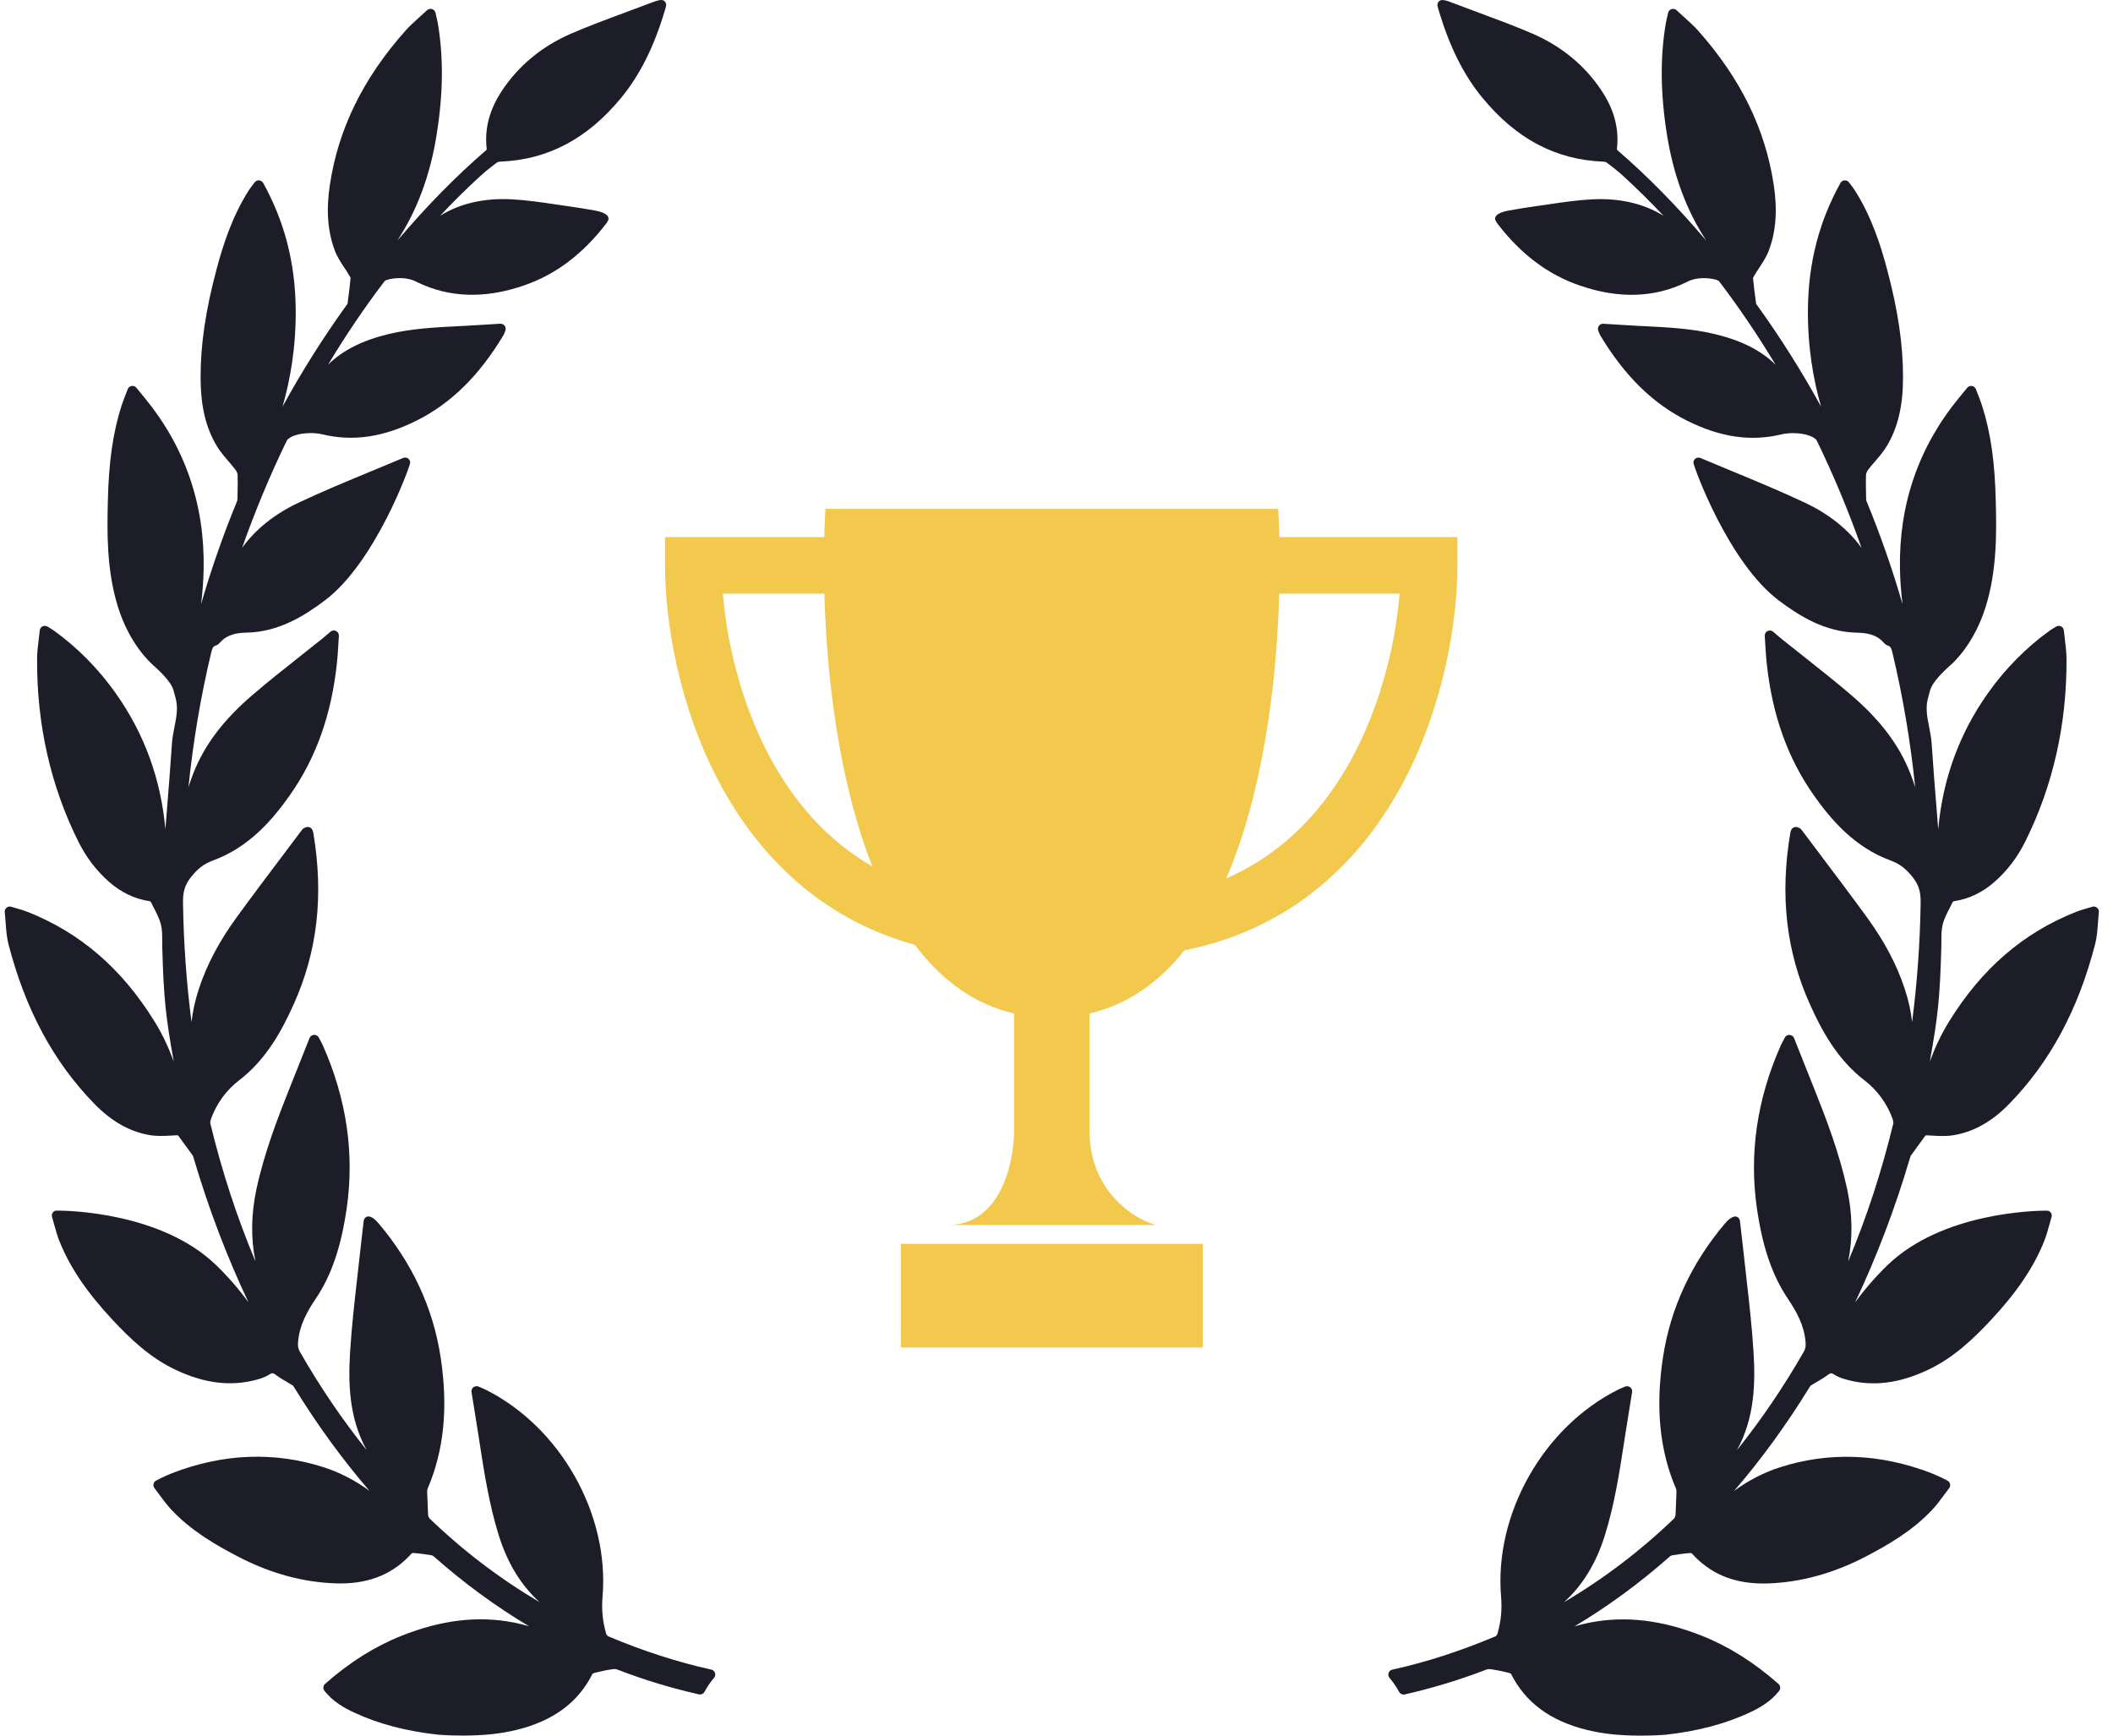<svg width="112" height="92" viewBox="0 0 112 92" fill="none" xmlns="http://www.w3.org/2000/svg">
<path d="M111.153 48.115C111.083 48.057 110.981 48.038 110.902 48.065C110.805 48.095 110.717 48.121 110.633 48.145L110.592 48.157C110.385 48.217 110.207 48.269 110.03 48.34C107.239 49.448 105.042 51.346 103.313 54.142C102.885 54.833 102.555 55.551 102.291 56.267C102.723 53.858 102.823 52.92 102.9 50.224C102.904 50.111 102.904 49.996 102.904 49.882C102.904 49.57 102.904 49.275 102.972 49.007C103.053 48.688 103.218 48.37 103.377 48.063C103.422 47.976 103.467 47.889 103.504 47.812C103.516 47.797 103.558 47.772 103.574 47.77C104.372 47.648 105.078 47.309 105.732 46.735C106.392 46.153 106.934 45.441 107.344 44.618C108.817 41.667 109.554 38.406 109.536 34.926C109.534 34.59 109.495 34.263 109.451 33.908C109.431 33.748 109.411 33.586 109.395 33.417C109.385 33.324 109.328 33.242 109.246 33.202C109.164 33.163 109.066 33.165 108.983 33.215C108.933 33.246 108.891 33.272 108.852 33.294C108.777 33.339 108.72 33.373 108.666 33.412C107.41 34.312 106.302 35.432 105.372 36.74C103.855 38.879 102.973 41.297 102.735 43.958C102.712 43.661 102.688 43.365 102.664 43.068L102.656 42.961C102.562 41.798 102.466 40.596 102.388 39.413C102.368 39.114 102.31 38.823 102.255 38.541C102.147 37.999 102.046 37.487 102.208 36.951C102.245 36.83 102.276 36.708 102.308 36.586C102.384 36.285 102.755 35.821 103.325 35.313L103.346 35.294C103.556 35.116 104.635 34.13 105.247 32.179C105.869 30.197 105.822 28.127 105.787 26.615L105.786 26.574C105.741 24.496 105.516 22.93 105.058 21.495C104.998 21.312 104.928 21.131 104.853 20.941C104.815 20.842 104.775 20.74 104.734 20.633C104.701 20.542 104.621 20.476 104.527 20.461L104.481 20.457C104.4 20.457 104.324 20.493 104.273 20.556L103.827 21.098C101.692 23.7 100.642 26.752 100.708 30.169C100.719 30.77 100.765 31.388 100.844 32.025C100.302 30.154 99.665 28.332 98.941 26.58C98.926 26.541 98.916 26.494 98.915 26.453L98.91 26.214C98.903 25.868 98.895 25.511 98.91 25.159C98.912 25.1 98.95 24.995 99.028 24.892C99.14 24.745 99.264 24.601 99.393 24.451C99.612 24.196 99.838 23.933 100.017 23.633C100.594 22.667 100.865 21.527 100.87 20.043C100.878 18.296 100.608 16.458 100.02 14.257C99.699 13.057 99.215 11.497 98.312 10.084C98.251 9.988 98.182 9.899 98.109 9.804C98.077 9.762 98.042 9.718 98.007 9.669C97.956 9.601 97.885 9.561 97.771 9.561C97.68 9.567 97.599 9.619 97.554 9.699C96.421 11.742 95.856 13.924 95.83 16.37C95.807 18.41 96.126 20.165 96.526 21.552C95.508 19.696 94.377 17.901 93.152 16.2L93.124 16.161C93.096 16.124 93.084 16.106 93.086 16.119C93.009 15.568 92.956 15.128 92.919 14.744C92.92 14.738 92.927 14.706 92.984 14.611C93.065 14.473 93.154 14.338 93.248 14.195C93.437 13.907 93.633 13.61 93.758 13.277C94.136 12.272 94.221 11.132 94.017 9.794C93.569 6.831 92.262 4.164 90.021 1.638C89.79 1.379 89.535 1.149 89.266 0.907L89.191 0.839C89.086 0.744 88.977 0.647 88.868 0.543C88.799 0.477 88.699 0.453 88.602 0.481C88.511 0.51 88.441 0.585 88.419 0.679L88.37 0.894C88.337 1.036 88.311 1.149 88.292 1.261C87.99 3.06 88.012 4.986 88.359 7.15C88.704 9.297 89.39 11.149 90.443 12.757C88.864 10.898 87.328 9.337 85.722 7.954C85.715 7.945 85.705 7.916 85.704 7.909C85.829 6.829 85.563 5.812 84.888 4.799C84.003 3.468 82.772 2.453 81.231 1.784C80.309 1.385 79.353 1.031 78.417 0.684C77.969 0.518 77.521 0.352 77.059 0.175C76.596 -0.01 76.397 -0.042 76.289 0.057C76.151 0.186 76.184 0.296 76.245 0.496L76.264 0.562C76.83 2.465 77.58 3.97 78.559 5.163C80.357 7.356 82.459 8.47 84.982 8.568C85.071 8.574 85.141 8.598 85.169 8.62C85.525 8.886 85.786 9.099 86.017 9.309C86.749 9.977 87.469 10.688 88.173 11.437C87.125 10.787 85.845 10.493 84.402 10.566C83.613 10.606 82.83 10.721 82.072 10.833L82.043 10.838C81.819 10.87 81.596 10.903 81.374 10.934C80.887 11 80.396 11.086 79.963 11.162C79.787 11.193 79.368 11.289 79.271 11.492C79.238 11.561 79.241 11.637 79.279 11.707C79.312 11.767 79.349 11.824 79.389 11.875C80.64 13.497 82.067 14.565 83.752 15.14C85.806 15.845 87.693 15.787 89.389 14.958C89.648 14.815 89.961 14.743 90.318 14.743C90.588 14.743 90.79 14.786 90.857 14.801C90.957 14.818 91.094 14.874 91.122 14.91C92.176 16.295 93.177 17.774 94.112 19.328C93.322 18.561 92.292 18.044 90.889 17.707C89.66 17.414 88.403 17.351 87.188 17.29L86.781 17.27C86.399 17.25 86.018 17.226 85.626 17.201L84.967 17.161C84.882 17.161 84.801 17.202 84.752 17.27C84.697 17.344 84.684 17.439 84.716 17.525C84.743 17.597 84.791 17.723 84.816 17.766C86.097 19.907 87.603 21.389 89.416 22.295C91.19 23.18 92.792 23.414 94.408 23.028C94.595 22.983 94.812 22.959 95.036 22.959C95.724 22.959 96.203 23.168 96.304 23.362C97.193 25.195 97.986 27.099 98.671 29.041C97.953 28.052 96.949 27.25 95.678 26.649C94.416 26.054 93.101 25.509 91.808 24.974C91.252 24.744 90.694 24.514 90.138 24.278C90.055 24.242 89.958 24.25 89.88 24.3C89.805 24.351 89.76 24.435 89.76 24.525C89.76 24.698 91.604 29.813 94.283 31.828C95.376 32.65 96.722 33.496 98.42 33.536C98.928 33.546 99.453 33.618 99.85 34.068C99.91 34.14 99.991 34.196 100.078 34.225C100.214 34.27 100.251 34.353 100.318 34.635C100.868 36.941 101.268 39.317 101.515 41.731C101.44 41.486 101.354 41.239 101.254 40.988C100.655 39.469 99.646 38.14 98.079 36.805C97.271 36.114 96.425 35.445 95.607 34.798L95.568 34.767C95.196 34.472 94.824 34.179 94.453 33.881C94.377 33.82 94.302 33.757 94.216 33.683L93.985 33.485C93.904 33.416 93.783 33.402 93.689 33.449C93.591 33.499 93.533 33.6 93.541 33.709C93.552 33.872 93.561 34.026 93.57 34.175L93.575 34.244C93.593 34.549 93.61 34.836 93.641 35.12C93.931 37.886 94.754 40.195 96.158 42.179C97.027 43.406 98.273 44.905 100.217 45.614C100.69 45.787 101.033 46.05 101.4 46.521C101.747 46.963 101.812 47.366 101.804 47.874C101.771 49.999 101.619 52.108 101.352 54.174C101.289 53.599 101.157 53.007 100.953 52.392C100.532 51.12 99.876 49.882 98.947 48.609C98.145 47.507 97.311 46.401 96.504 45.33L96.451 45.259C96.13 44.835 95.811 44.41 95.499 43.995C95.441 43.91 95.357 43.879 95.308 43.862C95.239 43.829 95.157 43.825 95.084 43.857C95.012 43.887 94.957 43.947 94.933 44.021L94.923 44.05C94.91 44.089 94.899 44.124 94.894 44.158C94.337 47.473 94.678 50.443 95.937 53.238C96.552 54.605 97.376 56.152 98.829 57.266C99.493 57.774 100.017 58.487 100.304 59.274C100.365 59.443 100.363 59.516 100.356 59.545C99.741 62.09 98.938 64.545 97.961 66.868C98.212 65.644 98.195 64.358 97.908 63.025C97.5 61.136 96.8 59.306 96.175 57.738L95.987 57.269C95.695 56.534 95.4 55.794 95.095 55.026C95.056 54.928 94.963 54.861 94.839 54.855C94.741 54.855 94.651 54.911 94.604 55.002L94.506 55.186C94.463 55.267 94.422 55.342 94.388 55.42C93.131 58.253 92.706 61.158 93.126 64.053C93.427 66.123 93.936 67.605 94.778 68.859C95.213 69.507 95.627 70.229 95.702 71.117C95.72 71.327 95.711 71.472 95.618 71.637C94.556 73.493 93.367 75.245 92.064 76.873C92.069 76.864 92.073 76.855 92.079 76.846C93.016 75.135 93.044 73.284 92.948 71.7C92.866 70.342 92.71 68.985 92.56 67.674L92.552 67.598C92.491 67.073 92.431 66.548 92.376 66.022C92.344 65.724 92.309 65.425 92.273 65.123L92.225 64.713C92.214 64.622 92.159 64.544 92.079 64.505C91.931 64.427 91.692 64.546 91.433 64.852C89.655 66.953 88.551 69.327 88.153 71.909C87.74 74.586 87.964 76.876 88.838 78.912C88.862 78.966 88.861 79.077 88.861 79.114L88.814 80.285C88.807 80.369 88.762 80.464 88.726 80.5C86.95 82.208 84.995 83.693 82.897 84.929C83.89 84.032 84.604 82.862 85.067 81.38C85.58 79.737 85.843 78.027 86.098 76.368L86.12 76.221C86.211 75.638 86.305 75.057 86.401 74.463L86.51 73.791C86.526 73.693 86.487 73.595 86.411 73.537C86.336 73.477 86.227 73.462 86.14 73.499L86.045 73.538C85.944 73.58 85.856 73.617 85.772 73.659C81.807 75.638 79.196 80.253 79.565 84.632C79.623 85.318 79.56 85.962 79.372 86.6C79.355 86.658 79.299 86.722 79.276 86.732C77.392 87.525 75.601 88.105 73.799 88.502C73.707 88.523 73.633 88.589 73.603 88.679C73.573 88.768 73.591 88.866 73.653 88.939C73.849 89.171 74.019 89.421 74.16 89.681C74.217 89.788 74.354 89.843 74.457 89.816C75.925 89.482 77.355 89.048 78.708 88.528C78.817 88.484 78.901 88.463 78.979 88.475C79.28 88.516 79.598 88.577 79.951 88.665C80.024 88.683 80.084 88.716 80.085 88.713C80.857 90.249 82.182 91.227 84.139 91.703C84.565 91.805 85.004 91.881 85.444 91.927C85.904 91.975 86.418 92 86.971 92C87.736 92 88.281 91.953 88.288 91.952C89.984 91.763 91.433 91.382 92.715 90.787C93.242 90.543 93.842 90.215 94.303 89.628C94.391 89.516 94.376 89.354 94.269 89.26C92.966 88.111 91.639 87.276 90.212 86.708C88.098 85.869 86.172 85.642 84.284 86.004C84.002 86.059 83.727 86.128 83.459 86.207C85.225 85.153 86.915 83.913 88.512 82.502C88.543 82.474 88.593 82.449 88.632 82.442C88.894 82.399 89.241 82.346 89.596 82.32C89.629 82.32 89.67 82.336 89.675 82.338C90.637 83.413 91.876 83.936 93.464 83.936C93.545 83.936 93.626 83.934 93.707 83.932C95.434 83.876 97.169 83.402 98.867 82.522C100.1 81.88 101.386 81.131 102.429 80.015C102.66 79.767 102.867 79.486 103.049 79.238L103.067 79.214C103.148 79.105 103.229 78.995 103.313 78.886C103.358 78.828 103.378 78.752 103.366 78.676C103.353 78.603 103.31 78.537 103.238 78.49C103.219 78.48 102.778 78.243 102.375 78.088C99.675 77.046 96.95 76.939 94.35 77.776C93.499 78.049 92.698 78.459 91.918 79.026C93.361 77.351 94.696 75.515 95.909 73.54C95.922 73.519 95.956 73.462 95.968 73.452C96.073 73.385 96.182 73.321 96.29 73.257C96.484 73.144 96.685 73.026 96.874 72.886C97.033 72.767 97.078 72.764 97.238 72.868C97.466 73.016 97.731 73.092 97.961 73.153C99.311 73.498 100.671 73.326 102.175 72.62C103.55 71.976 104.607 70.959 105.544 69.955C106.908 68.492 107.799 67.171 108.349 65.799C108.464 65.511 108.547 65.214 108.632 64.903C108.668 64.772 108.704 64.641 108.742 64.513C108.784 64.375 108.711 64.229 108.575 64.181L108.462 64.172C107.905 64.172 102.944 64.254 100.042 67.067C99.411 67.679 98.845 68.329 98.329 69.041C99.476 66.612 100.45 64.053 101.234 61.396L101.246 61.357C101.255 61.325 101.27 61.276 101.279 61.262L102.038 60.221C102.066 60.179 102.07 60.179 102.114 60.179C102.134 60.179 102.156 60.181 102.18 60.182L102.343 60.192C102.907 60.227 103.24 60.222 103.513 60.179C104.594 60.009 105.569 59.465 106.495 58.517C108.66 56.299 110.15 53.532 111.05 50.058C111.147 49.686 111.174 49.31 111.203 48.912C111.216 48.731 111.23 48.545 111.25 48.352C111.259 48.26 111.223 48.172 111.153 48.115Z" fill="#1C1D28"/>
<path d="M37.702 88.499C35.902 88.102 34.111 87.523 32.227 86.73C32.204 86.719 32.148 86.656 32.131 86.599C31.943 85.96 31.88 85.316 31.938 84.63C32.307 80.25 29.696 75.636 25.732 73.657C25.647 73.615 25.559 73.578 25.458 73.536L25.364 73.497C25.275 73.459 25.166 73.475 25.094 73.533C25.016 73.593 24.977 73.691 24.993 73.789L25.102 74.46C25.198 75.055 25.292 75.636 25.383 76.218L25.405 76.37C25.66 78.024 25.923 79.735 26.436 81.378C26.899 82.86 27.613 84.03 28.605 84.927C26.508 83.691 24.553 82.206 22.778 80.498C22.74 80.462 22.696 80.367 22.69 80.289L22.642 79.117C22.642 79.075 22.641 78.964 22.665 78.91C23.539 76.874 23.763 74.584 23.35 71.907C22.952 69.325 21.848 66.951 20.07 64.85C19.862 64.604 19.678 64.48 19.524 64.48C19.487 64.48 19.453 64.487 19.426 64.501C19.344 64.542 19.289 64.621 19.278 64.711L19.23 65.12C19.194 65.424 19.159 65.722 19.127 66.02C19.072 66.546 19.012 67.071 18.951 67.596L18.943 67.672C18.793 68.984 18.637 70.34 18.555 71.698C18.459 73.282 18.487 75.132 19.424 76.844C19.43 76.853 19.434 76.862 19.439 76.87C18.136 75.243 16.947 73.491 15.886 71.635C15.792 71.47 15.784 71.325 15.801 71.115C15.877 70.227 16.29 69.505 16.725 68.857C17.567 67.603 18.076 66.121 18.376 64.051C18.797 61.156 18.372 58.252 17.115 55.418C17.081 55.34 17.04 55.265 16.997 55.184L16.899 54.999C16.852 54.909 16.752 54.849 16.646 54.854C16.54 54.859 16.447 54.926 16.408 55.024C16.103 55.792 15.808 56.532 15.515 57.267L15.328 57.736C14.703 59.304 14.002 61.134 13.595 63.023C13.308 64.356 13.29 65.642 13.542 66.866C12.565 64.543 11.762 62.088 11.147 59.543C11.14 59.514 11.138 59.441 11.199 59.272C11.486 58.485 12.01 57.772 12.674 57.264C14.127 56.15 14.951 54.603 15.566 53.236C16.825 50.44 17.166 47.471 16.609 44.156C16.604 44.121 16.593 44.087 16.581 44.05L16.57 44.02C16.546 43.945 16.491 43.885 16.418 43.854C16.347 43.824 16.258 43.83 16.202 43.857C16.146 43.877 16.062 43.908 16.007 43.988C15.692 44.409 15.373 44.833 15.053 45.257L14.999 45.328C14.192 46.398 13.358 47.505 12.556 48.606C11.627 49.88 10.971 51.117 10.55 52.39C10.347 53.005 10.214 53.597 10.152 54.172C9.884 52.106 9.733 49.998 9.7 47.871C9.692 47.364 9.756 46.961 10.103 46.519C10.47 46.048 10.813 45.785 11.287 45.612C13.23 44.903 14.477 43.404 15.345 42.177C16.749 40.193 17.572 37.884 17.862 35.119C17.893 34.834 17.911 34.546 17.929 34.242L17.933 34.172C17.942 34.024 17.951 33.87 17.963 33.706C17.97 33.598 17.912 33.496 17.815 33.447C17.721 33.4 17.6 33.414 17.518 33.483L17.288 33.68C17.201 33.754 17.127 33.818 17.05 33.879C16.679 34.176 16.308 34.471 15.935 34.765L15.896 34.796C15.078 35.443 14.233 36.112 13.425 36.803C11.858 38.138 10.849 39.467 10.249 40.986C10.15 41.236 10.063 41.484 9.989 41.729C10.235 39.316 10.636 36.939 11.185 34.633C11.252 34.351 11.289 34.268 11.426 34.223C11.513 34.194 11.593 34.138 11.652 34.068C12.05 33.615 12.575 33.544 13.084 33.533C14.781 33.494 16.127 32.648 17.22 31.826C19.899 29.81 21.743 24.696 21.743 24.523C21.743 24.432 21.698 24.348 21.622 24.297C21.547 24.248 21.445 24.241 21.368 24.275C20.81 24.511 20.252 24.742 19.674 24.98C18.402 25.507 17.088 26.051 15.825 26.646C14.555 27.247 13.55 28.05 12.833 29.039C13.517 27.097 14.31 25.193 15.198 23.363C15.3 23.166 15.78 22.956 16.468 22.956C16.691 22.956 16.908 22.98 17.095 23.025C18.711 23.412 20.313 23.177 22.087 22.292C23.901 21.386 25.406 19.905 26.688 17.762C26.713 17.721 26.761 17.594 26.787 17.523C26.819 17.437 26.806 17.341 26.752 17.269C26.702 17.2 26.622 17.159 26.52 17.159C26.519 17.159 26.519 17.159 26.518 17.159L25.877 17.199C25.485 17.224 25.104 17.248 24.722 17.267L24.315 17.288C23.1 17.349 21.843 17.412 20.613 17.704C19.211 18.041 18.181 18.558 17.392 19.326C18.326 17.772 19.327 16.293 20.381 14.908C20.409 14.871 20.545 14.815 20.657 14.797C20.713 14.784 20.915 14.741 21.184 14.741C21.542 14.741 21.854 14.814 22.12 14.959C23.804 15.782 25.696 15.843 27.75 15.139C29.435 14.563 30.862 13.495 32.113 11.874C32.154 11.822 32.19 11.765 32.224 11.705C32.262 11.636 32.264 11.56 32.231 11.49C32.134 11.287 31.715 11.192 31.539 11.16C31.106 11.085 30.615 10.998 30.129 10.933C29.906 10.902 29.683 10.869 29.459 10.836L29.431 10.831C28.673 10.72 27.889 10.604 27.1 10.564C25.658 10.491 24.377 10.785 23.329 11.436C24.034 10.686 24.754 9.975 25.485 9.308C25.716 9.097 25.978 8.885 26.334 8.618C26.362 8.597 26.432 8.572 26.518 8.567C29.044 8.468 31.146 7.354 32.943 5.162C33.922 3.969 34.673 2.463 35.238 0.56L35.258 0.495C35.318 0.295 35.352 0.185 35.213 0.056C35.106 -0.044 34.917 -0.014 34.427 0.18C33.982 0.351 33.534 0.516 33.074 0.687C32.15 1.029 31.194 1.383 30.272 1.782C28.73 2.452 27.5 3.466 26.614 4.797C25.94 5.81 25.673 6.828 25.799 7.903C25.798 7.915 25.787 7.943 25.785 7.946C24.177 9.334 22.639 10.896 21.059 12.756C22.112 11.148 22.799 9.296 23.143 7.149C23.49 4.985 23.512 3.058 23.211 1.26C23.192 1.147 23.166 1.035 23.133 0.894L23.083 0.677C23.061 0.584 22.991 0.508 22.899 0.48C22.807 0.452 22.704 0.476 22.635 0.542C22.525 0.645 22.417 0.743 22.311 0.838L22.237 0.905C21.967 1.148 21.712 1.378 21.482 1.637C19.241 4.162 17.933 6.83 17.486 9.792C17.282 11.131 17.366 12.271 17.745 13.276C17.87 13.609 18.065 13.906 18.26 14.201C18.349 14.336 18.438 14.472 18.519 14.611C18.579 14.71 18.584 14.736 18.584 14.731C18.547 15.127 18.494 15.569 18.422 16.099C18.419 16.105 18.409 16.121 18.377 16.163L18.351 16.199C17.125 17.901 15.995 19.695 14.977 21.552C15.377 20.165 15.696 18.409 15.674 16.369C15.646 13.923 15.082 11.741 13.949 9.698C13.904 9.618 13.823 9.567 13.709 9.559C13.626 9.559 13.547 9.6 13.495 9.669C13.461 9.717 13.426 9.761 13.393 9.803C13.32 9.898 13.252 9.987 13.191 10.083C12.288 11.497 11.804 13.056 11.483 14.256C10.895 16.458 10.625 18.296 10.633 20.042C10.638 21.526 10.908 22.666 11.485 23.631C11.665 23.932 11.891 24.195 12.118 24.459C12.238 24.6 12.362 24.744 12.474 24.892C12.553 24.995 12.591 25.099 12.593 25.158C12.607 25.51 12.6 25.867 12.592 26.213L12.587 26.452C12.586 26.493 12.577 26.541 12.562 26.577C11.838 28.33 11.201 30.152 10.658 32.024C10.738 31.387 10.783 30.77 10.794 30.168C10.86 26.751 9.811 23.7 7.675 21.097L7.23 20.555C7.179 20.492 7.102 20.456 7.021 20.456L6.977 20.46C6.881 20.476 6.801 20.541 6.768 20.631C6.728 20.739 6.688 20.841 6.649 20.94C6.575 21.131 6.504 21.311 6.445 21.495C5.986 22.929 5.762 24.495 5.716 26.573L5.715 26.614C5.681 28.125 5.634 30.196 6.255 32.178C6.867 34.129 7.946 35.114 8.155 35.291L8.178 35.312C8.747 35.819 9.118 36.284 9.195 36.585C9.226 36.707 9.257 36.829 9.294 36.95C9.456 37.486 9.355 37.998 9.245 38.55C9.191 38.829 9.134 39.117 9.114 39.412C9.036 40.594 8.939 41.797 8.846 42.959L8.838 43.067C8.814 43.364 8.79 43.66 8.766 43.957C8.529 41.296 7.647 38.878 6.129 36.739C5.2 35.431 4.092 34.311 2.836 33.411C2.782 33.372 2.725 33.337 2.648 33.292C2.611 33.271 2.568 33.245 2.516 33.213C2.438 33.166 2.337 33.161 2.256 33.201C2.173 33.241 2.116 33.323 2.107 33.416C2.09 33.584 2.07 33.747 2.049 33.916C2.007 34.262 1.967 34.589 1.966 34.925C1.947 38.405 2.684 41.666 4.157 44.617C4.567 45.44 5.11 46.152 5.769 46.734C6.423 47.308 7.129 47.647 7.926 47.768C7.943 47.771 7.985 47.797 7.992 47.802C8.035 47.888 8.079 47.975 8.124 48.062C8.283 48.369 8.448 48.687 8.53 49.005C8.598 49.274 8.598 49.569 8.598 49.88C8.598 49.995 8.598 50.11 8.601 50.223C8.678 52.919 8.778 53.858 9.21 56.266C8.947 55.55 8.616 54.832 8.189 54.141C6.459 51.345 4.262 49.447 1.472 48.339C1.294 48.268 1.116 48.216 0.91 48.156L0.869 48.144C0.785 48.12 0.696 48.093 0.601 48.065C0.516 48.036 0.418 48.056 0.348 48.113C0.279 48.171 0.242 48.259 0.251 48.351C0.272 48.542 0.286 48.728 0.299 48.909C0.328 49.307 0.355 49.683 0.451 50.055C1.352 53.529 2.842 56.296 5.007 58.514C5.932 59.462 6.908 60.006 7.989 60.176C8.261 60.219 8.595 60.224 9.159 60.189L9.321 60.179C9.346 60.178 9.368 60.177 9.388 60.177C9.432 60.177 9.436 60.177 9.467 60.222L10.223 61.259C10.232 61.273 10.246 61.322 10.256 61.356L10.267 61.393C11.052 64.05 12.025 66.609 13.173 69.038C12.657 68.326 12.091 67.675 11.46 67.064C8.558 64.251 3.596 64.17 3.04 64.17L2.971 64.17L2.927 64.178C2.791 64.227 2.717 64.372 2.759 64.509C2.798 64.638 2.834 64.769 2.876 64.923C2.955 65.211 3.037 65.508 3.153 65.796C3.702 67.169 4.594 68.489 5.958 69.953C6.895 70.956 7.952 71.974 9.326 72.617C10.831 73.323 12.19 73.495 13.541 73.149C13.771 73.089 14.035 73.013 14.262 72.865C14.424 72.762 14.469 72.765 14.628 72.883C14.816 73.023 15.017 73.141 15.212 73.255C15.319 73.318 15.428 73.382 15.529 73.446C15.545 73.459 15.58 73.516 15.592 73.537C16.805 75.512 18.141 77.348 19.583 79.023C18.803 78.456 18.002 78.046 17.151 77.772C14.551 76.936 11.826 77.042 9.127 78.085C8.724 78.241 8.283 78.477 8.253 78.493C8.191 78.534 8.149 78.6 8.135 78.675C8.124 78.749 8.143 78.825 8.188 78.882C8.272 78.992 8.354 79.102 8.434 79.211L8.452 79.235C8.634 79.483 8.841 79.763 9.072 80.012C10.115 81.128 11.401 81.877 12.635 82.519C14.332 83.399 16.067 83.873 17.794 83.928C17.875 83.931 17.956 83.933 18.037 83.933C19.625 83.933 20.864 83.41 21.82 82.341C21.831 82.333 21.873 82.317 21.896 82.317C22.261 82.343 22.608 82.396 22.867 82.439C22.908 82.446 22.958 82.47 22.99 82.499C24.586 83.91 26.276 85.149 28.042 86.204C27.774 86.125 27.499 86.056 27.217 86.001C25.329 85.638 23.404 85.865 21.289 86.705C19.862 87.273 18.535 88.108 17.232 89.256C17.125 89.35 17.11 89.512 17.198 89.625C17.659 90.211 18.259 90.539 18.785 90.783C20.069 91.378 21.517 91.76 23.215 91.949C23.22 91.949 23.766 91.997 24.531 91.997C25.083 91.997 25.597 91.972 26.057 91.923C26.497 91.877 26.936 91.802 27.362 91.7C29.319 91.224 30.645 90.245 31.404 88.727C31.418 88.713 31.476 88.68 31.55 88.661C31.903 88.574 32.221 88.512 32.523 88.472C32.594 88.46 32.683 88.48 32.795 88.525C34.146 89.045 35.576 89.478 37.042 89.812C37.062 89.817 37.084 89.82 37.105 89.82C37.204 89.82 37.294 89.765 37.342 89.677C37.482 89.417 37.653 89.167 37.849 88.935C37.91 88.862 37.929 88.765 37.898 88.675C37.869 88.588 37.796 88.521 37.702 88.499Z" fill="#1C1D28"/>
<path fill-rule="evenodd" clip-rule="evenodd" d="M43.69 28.47C43.703 27.948 43.724 27.447 43.75 26.972H67.75C67.777 27.447 67.797 27.948 67.81 28.47H77.25V29.969C77.25 32.91 76.537 37.407 74.375 41.473C72.224 45.519 68.587 49.212 62.781 50.373C61.449 52.047 59.794 53.248 57.75 53.721V59.938C57.75 63.134 60.084 64.599 61.25 64.932H50.25C53.05 64.932 53.75 61.602 53.75 59.938V53.721C51.59 53.221 49.864 51.907 48.495 50.082C43.396 48.677 40.121 45.227 38.125 41.473C35.963 37.407 35.25 32.91 35.25 29.969V28.47H43.69ZM43.695 31.467H38.315C38.518 33.937 39.224 37.151 40.775 40.067C42.017 42.403 43.777 44.513 46.243 45.928C44.504 41.538 43.821 36.07 43.695 31.467ZM64.996 46.562C68.136 45.195 70.281 42.783 71.726 40.067C73.276 37.151 73.982 33.937 74.186 31.467H67.805C67.673 36.294 66.928 42.073 64.996 46.562ZM47.75 65.931V71.426H63.75V65.931H47.75Z" fill="#F2C94C"/>
</svg>
